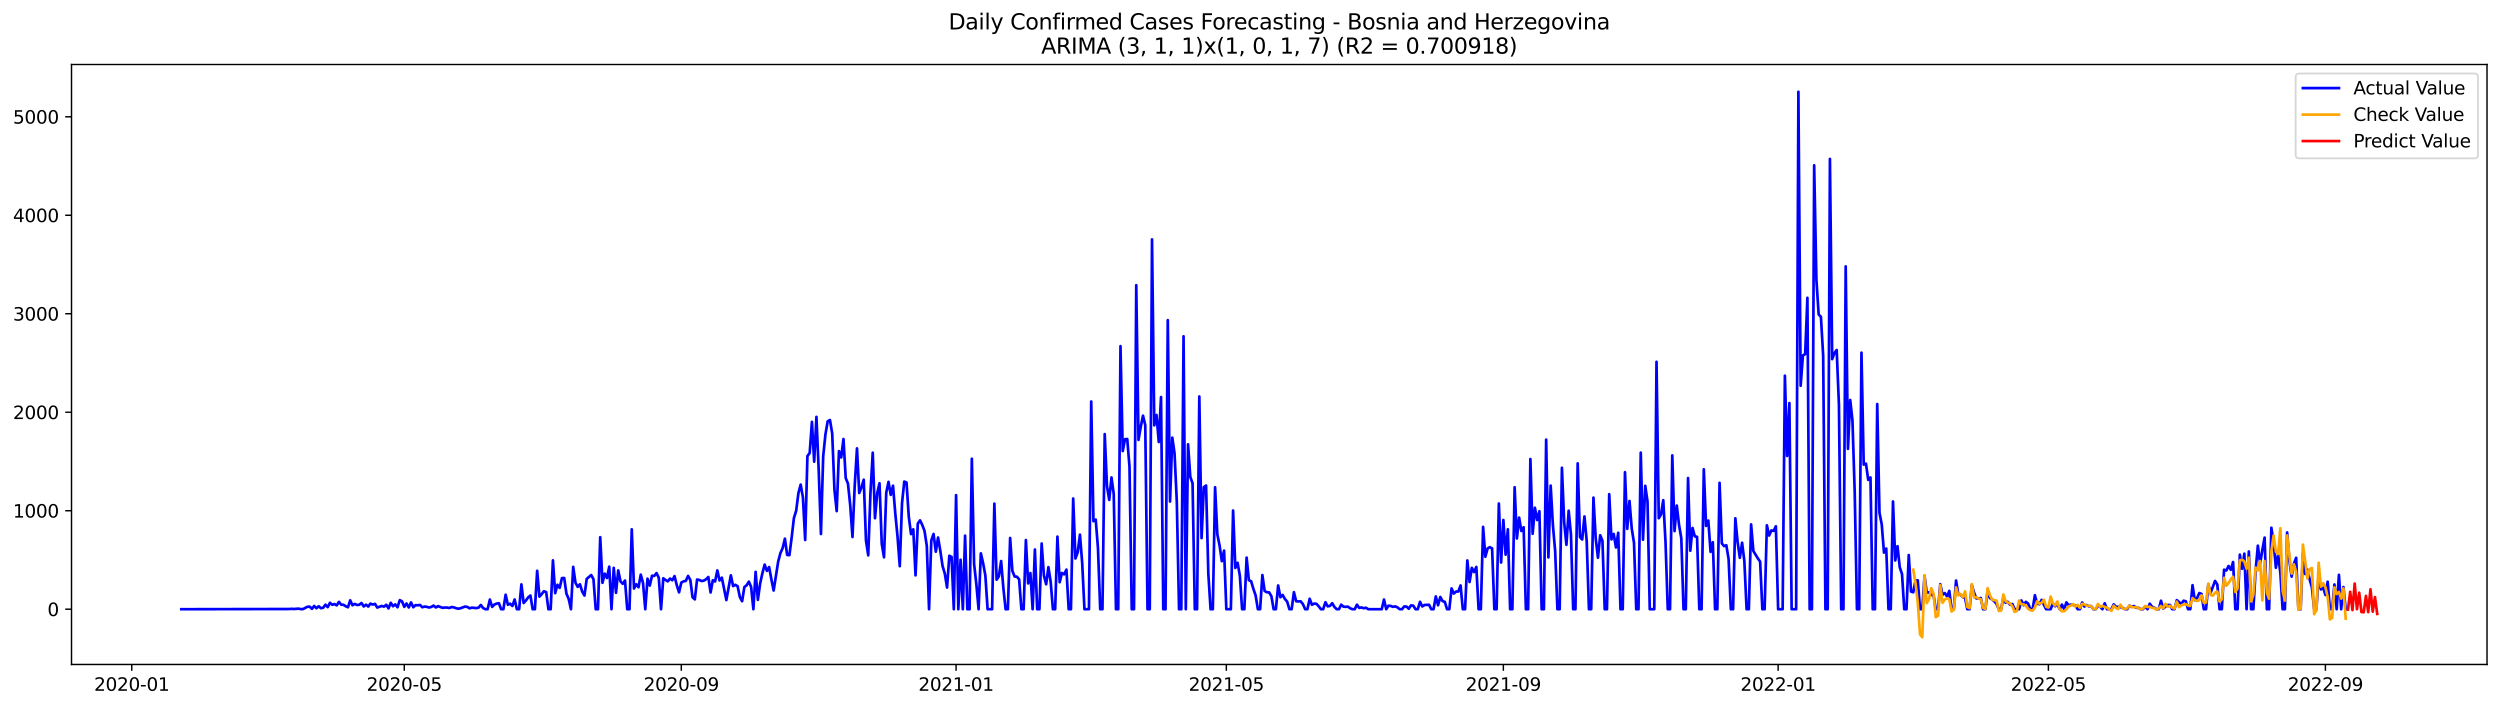 <?xml version="1.0" encoding="utf-8" standalone="no"?>
<!DOCTYPE svg PUBLIC "-//W3C//DTD SVG 1.1//EN"
  "http://www.w3.org/Graphics/SVG/1.1/DTD/svg11.dtd">
<svg xmlns:xlink="http://www.w3.org/1999/xlink" width="1386.05pt" height="392.274pt" viewBox="0 0 1386.05 392.274" xmlns="http://www.w3.org/2000/svg" version="1.1">
 <defs>
  <style type="text/css">*{stroke-linejoin: round; stroke-linecap: butt}</style>
 </defs>
 <g id="figure_1">
  <g id="patch_1">
   <path d="M 0 392.274 
L 1386.05 392.274 
L 1386.05 0 
L 0 0 
z
" style="fill: #ffffff"/>
  </g>
  <g id="axes_1">
   <g id="patch_2">
    <path d="M 39.65 368.396 
L 1378.85 368.396 
L 1378.85 35.755 
L 39.65 35.755 
z
" style="fill: #ffffff"/>
   </g>
   <g id="matplotlib.axis_1">
    <g id="xtick_1">
     <g id="line2d_1">
      <defs>
       <path id="mb4beed83b1" d="M 0 0 
L 0 3.5 
" style="stroke: #000000; stroke-width: 0.8"/>
      </defs>
      <g>
       <use xlink:href="#mb4beed83b1" x="73.052" y="368.396" style="stroke: #000000; stroke-width: 0.8"/>
      </g>
     </g>
     <g id="text_1">
      <!-- 2020-01 -->
      <g transform="translate(52.161 382.994)scale(0.1 -0.1)">
       <defs>
        <path id="DejaVuSans-32" d="M 1228 531 
L 3431 531 
L 3431 0 
L 469 0 
L 469 531 
Q 828 903 1448 1529 
Q 2069 2156 2228 2338 
Q 2531 2678 2651 2914 
Q 2772 3150 2772 3378 
Q 2772 3750 2511 3984 
Q 2250 4219 1831 4219 
Q 1534 4219 1204 4116 
Q 875 4013 500 3803 
L 500 4441 
Q 881 4594 1212 4672 
Q 1544 4750 1819 4750 
Q 2544 4750 2975 4387 
Q 3406 4025 3406 3419 
Q 3406 3131 3298 2873 
Q 3191 2616 2906 2266 
Q 2828 2175 2409 1742 
Q 1991 1309 1228 531 
z
" transform="scale(0.016)"/>
        <path id="DejaVuSans-30" d="M 2034 4250 
Q 1547 4250 1301 3770 
Q 1056 3291 1056 2328 
Q 1056 1369 1301 889 
Q 1547 409 2034 409 
Q 2525 409 2770 889 
Q 3016 1369 3016 2328 
Q 3016 3291 2770 3770 
Q 2525 4250 2034 4250 
z
M 2034 4750 
Q 2819 4750 3233 4129 
Q 3647 3509 3647 2328 
Q 3647 1150 3233 529 
Q 2819 -91 2034 -91 
Q 1250 -91 836 529 
Q 422 1150 422 2328 
Q 422 3509 836 4129 
Q 1250 4750 2034 4750 
z
" transform="scale(0.016)"/>
        <path id="DejaVuSans-2d" d="M 313 2009 
L 1997 2009 
L 1997 1497 
L 313 1497 
L 313 2009 
z
" transform="scale(0.016)"/>
        <path id="DejaVuSans-31" d="M 794 531 
L 1825 531 
L 1825 4091 
L 703 3866 
L 703 4441 
L 1819 4666 
L 2450 4666 
L 2450 531 
L 3481 531 
L 3481 0 
L 794 0 
L 794 531 
z
" transform="scale(0.016)"/>
       </defs>
       <use xlink:href="#DejaVuSans-32"/>
       <use xlink:href="#DejaVuSans-30" x="63.623"/>
       <use xlink:href="#DejaVuSans-32" x="127.246"/>
       <use xlink:href="#DejaVuSans-30" x="190.869"/>
       <use xlink:href="#DejaVuSans-2d" x="254.492"/>
       <use xlink:href="#DejaVuSans-30" x="290.576"/>
       <use xlink:href="#DejaVuSans-31" x="354.199"/>
      </g>
     </g>
    </g>
    <g id="xtick_2">
     <g id="line2d_2">
      <g>
       <use xlink:href="#mb4beed83b1" x="224.141" y="368.396" style="stroke: #000000; stroke-width: 0.8"/>
      </g>
     </g>
     <g id="text_2">
      <!-- 2020-05 -->
      <g transform="translate(203.25 382.994)scale(0.1 -0.1)">
       <defs>
        <path id="DejaVuSans-35" d="M 691 4666 
L 3169 4666 
L 3169 4134 
L 1269 4134 
L 1269 2991 
Q 1406 3038 1543 3061 
Q 1681 3084 1819 3084 
Q 2600 3084 3056 2656 
Q 3513 2228 3513 1497 
Q 3513 744 3044 326 
Q 2575 -91 1722 -91 
Q 1428 -91 1123 -41 
Q 819 9 494 109 
L 494 744 
Q 775 591 1075 516 
Q 1375 441 1709 441 
Q 2250 441 2565 725 
Q 2881 1009 2881 1497 
Q 2881 1984 2565 2268 
Q 2250 2553 1709 2553 
Q 1456 2553 1204 2497 
Q 953 2441 691 2322 
L 691 4666 
z
" transform="scale(0.016)"/>
       </defs>
       <use xlink:href="#DejaVuSans-32"/>
       <use xlink:href="#DejaVuSans-30" x="63.623"/>
       <use xlink:href="#DejaVuSans-32" x="127.246"/>
       <use xlink:href="#DejaVuSans-30" x="190.869"/>
       <use xlink:href="#DejaVuSans-2d" x="254.492"/>
       <use xlink:href="#DejaVuSans-30" x="290.576"/>
       <use xlink:href="#DejaVuSans-35" x="354.199"/>
      </g>
     </g>
    </g>
    <g id="xtick_3">
     <g id="line2d_3">
      <g>
       <use xlink:href="#mb4beed83b1" x="377.728" y="368.396" style="stroke: #000000; stroke-width: 0.8"/>
      </g>
     </g>
     <g id="text_3">
      <!-- 2020-09 -->
      <g transform="translate(356.836 382.994)scale(0.1 -0.1)">
       <defs>
        <path id="DejaVuSans-39" d="M 703 97 
L 703 672 
Q 941 559 1184 500 
Q 1428 441 1663 441 
Q 2288 441 2617 861 
Q 2947 1281 2994 2138 
Q 2813 1869 2534 1725 
Q 2256 1581 1919 1581 
Q 1219 1581 811 2004 
Q 403 2428 403 3163 
Q 403 3881 828 4315 
Q 1253 4750 1959 4750 
Q 2769 4750 3195 4129 
Q 3622 3509 3622 2328 
Q 3622 1225 3098 567 
Q 2575 -91 1691 -91 
Q 1453 -91 1209 -44 
Q 966 3 703 97 
z
M 1959 2075 
Q 2384 2075 2632 2365 
Q 2881 2656 2881 3163 
Q 2881 3666 2632 3958 
Q 2384 4250 1959 4250 
Q 1534 4250 1286 3958 
Q 1038 3666 1038 3163 
Q 1038 2656 1286 2365 
Q 1534 2075 1959 2075 
z
" transform="scale(0.016)"/>
       </defs>
       <use xlink:href="#DejaVuSans-32"/>
       <use xlink:href="#DejaVuSans-30" x="63.623"/>
       <use xlink:href="#DejaVuSans-32" x="127.246"/>
       <use xlink:href="#DejaVuSans-30" x="190.869"/>
       <use xlink:href="#DejaVuSans-2d" x="254.492"/>
       <use xlink:href="#DejaVuSans-30" x="290.576"/>
       <use xlink:href="#DejaVuSans-39" x="354.199"/>
      </g>
     </g>
    </g>
    <g id="xtick_4">
     <g id="line2d_4">
      <g>
       <use xlink:href="#mb4beed83b1" x="530.066" y="368.396" style="stroke: #000000; stroke-width: 0.8"/>
      </g>
     </g>
     <g id="text_4">
      <!-- 2021-01 -->
      <g transform="translate(509.174 382.994)scale(0.1 -0.1)">
       <use xlink:href="#DejaVuSans-32"/>
       <use xlink:href="#DejaVuSans-30" x="63.623"/>
       <use xlink:href="#DejaVuSans-32" x="127.246"/>
       <use xlink:href="#DejaVuSans-31" x="190.869"/>
       <use xlink:href="#DejaVuSans-2d" x="254.492"/>
       <use xlink:href="#DejaVuSans-30" x="290.576"/>
       <use xlink:href="#DejaVuSans-31" x="354.199"/>
      </g>
     </g>
    </g>
    <g id="xtick_5">
     <g id="line2d_5">
      <g>
       <use xlink:href="#mb4beed83b1" x="679.906" y="368.396" style="stroke: #000000; stroke-width: 0.8"/>
      </g>
     </g>
     <g id="text_5">
      <!-- 2021-05 -->
      <g transform="translate(659.015 382.994)scale(0.1 -0.1)">
       <use xlink:href="#DejaVuSans-32"/>
       <use xlink:href="#DejaVuSans-30" x="63.623"/>
       <use xlink:href="#DejaVuSans-32" x="127.246"/>
       <use xlink:href="#DejaVuSans-31" x="190.869"/>
       <use xlink:href="#DejaVuSans-2d" x="254.492"/>
       <use xlink:href="#DejaVuSans-30" x="290.576"/>
       <use xlink:href="#DejaVuSans-35" x="354.199"/>
      </g>
     </g>
    </g>
    <g id="xtick_6">
     <g id="line2d_6">
      <g>
       <use xlink:href="#mb4beed83b1" x="833.493" y="368.396" style="stroke: #000000; stroke-width: 0.8"/>
      </g>
     </g>
     <g id="text_6">
      <!-- 2021-09 -->
      <g transform="translate(812.601 382.994)scale(0.1 -0.1)">
       <use xlink:href="#DejaVuSans-32"/>
       <use xlink:href="#DejaVuSans-30" x="63.623"/>
       <use xlink:href="#DejaVuSans-32" x="127.246"/>
       <use xlink:href="#DejaVuSans-31" x="190.869"/>
       <use xlink:href="#DejaVuSans-2d" x="254.492"/>
       <use xlink:href="#DejaVuSans-30" x="290.576"/>
       <use xlink:href="#DejaVuSans-39" x="354.199"/>
      </g>
     </g>
    </g>
    <g id="xtick_7">
     <g id="line2d_7">
      <g>
       <use xlink:href="#mb4beed83b1" x="985.831" y="368.396" style="stroke: #000000; stroke-width: 0.8"/>
      </g>
     </g>
     <g id="text_7">
      <!-- 2022-01 -->
      <g transform="translate(964.939 382.994)scale(0.1 -0.1)">
       <use xlink:href="#DejaVuSans-32"/>
       <use xlink:href="#DejaVuSans-30" x="63.623"/>
       <use xlink:href="#DejaVuSans-32" x="127.246"/>
       <use xlink:href="#DejaVuSans-32" x="190.869"/>
       <use xlink:href="#DejaVuSans-2d" x="254.492"/>
       <use xlink:href="#DejaVuSans-30" x="290.576"/>
       <use xlink:href="#DejaVuSans-31" x="354.199"/>
      </g>
     </g>
    </g>
    <g id="xtick_8">
     <g id="line2d_8">
      <g>
       <use xlink:href="#mb4beed83b1" x="1135.671" y="368.396" style="stroke: #000000; stroke-width: 0.8"/>
      </g>
     </g>
     <g id="text_8">
      <!-- 2022-05 -->
      <g transform="translate(1114.78 382.994)scale(0.1 -0.1)">
       <use xlink:href="#DejaVuSans-32"/>
       <use xlink:href="#DejaVuSans-30" x="63.623"/>
       <use xlink:href="#DejaVuSans-32" x="127.246"/>
       <use xlink:href="#DejaVuSans-32" x="190.869"/>
       <use xlink:href="#DejaVuSans-2d" x="254.492"/>
       <use xlink:href="#DejaVuSans-30" x="290.576"/>
       <use xlink:href="#DejaVuSans-35" x="354.199"/>
      </g>
     </g>
    </g>
    <g id="xtick_9">
     <g id="line2d_9">
      <g>
       <use xlink:href="#mb4beed83b1" x="1289.258" y="368.396" style="stroke: #000000; stroke-width: 0.8"/>
      </g>
     </g>
     <g id="text_9">
      <!-- 2022-09 -->
      <g transform="translate(1268.366 382.994)scale(0.1 -0.1)">
       <use xlink:href="#DejaVuSans-32"/>
       <use xlink:href="#DejaVuSans-30" x="63.623"/>
       <use xlink:href="#DejaVuSans-32" x="127.246"/>
       <use xlink:href="#DejaVuSans-32" x="190.869"/>
       <use xlink:href="#DejaVuSans-2d" x="254.492"/>
       <use xlink:href="#DejaVuSans-30" x="290.576"/>
       <use xlink:href="#DejaVuSans-39" x="354.199"/>
      </g>
     </g>
    </g>
   </g>
   <g id="matplotlib.axis_2">
    <g id="ytick_1">
     <g id="line2d_10">
      <defs>
       <path id="m2edd58cc18" d="M 0 0 
L -3.5 0 
" style="stroke: #000000; stroke-width: 0.8"/>
      </defs>
      <g>
       <use xlink:href="#m2edd58cc18" x="39.65" y="337.758" style="stroke: #000000; stroke-width: 0.8"/>
      </g>
     </g>
     <g id="text_10">
      <!-- 0 -->
      <g transform="translate(26.288 341.557)scale(0.1 -0.1)">
       <use xlink:href="#DejaVuSans-30"/>
      </g>
     </g>
    </g>
    <g id="ytick_2">
     <g id="line2d_11">
      <g>
       <use xlink:href="#m2edd58cc18" x="39.65" y="283.155" style="stroke: #000000; stroke-width: 0.8"/>
      </g>
     </g>
     <g id="text_11">
      <!-- 1000 -->
      <g transform="translate(7.2 286.954)scale(0.1 -0.1)">
       <use xlink:href="#DejaVuSans-31"/>
       <use xlink:href="#DejaVuSans-30" x="63.623"/>
       <use xlink:href="#DejaVuSans-30" x="127.246"/>
       <use xlink:href="#DejaVuSans-30" x="190.869"/>
      </g>
     </g>
    </g>
    <g id="ytick_3">
     <g id="line2d_12">
      <g>
       <use xlink:href="#m2edd58cc18" x="39.65" y="228.553" style="stroke: #000000; stroke-width: 0.8"/>
      </g>
     </g>
     <g id="text_12">
      <!-- 2000 -->
      <g transform="translate(7.2 232.352)scale(0.1 -0.1)">
       <use xlink:href="#DejaVuSans-32"/>
       <use xlink:href="#DejaVuSans-30" x="63.623"/>
       <use xlink:href="#DejaVuSans-30" x="127.246"/>
       <use xlink:href="#DejaVuSans-30" x="190.869"/>
      </g>
     </g>
    </g>
    <g id="ytick_4">
     <g id="line2d_13">
      <g>
       <use xlink:href="#m2edd58cc18" x="39.65" y="173.95" style="stroke: #000000; stroke-width: 0.8"/>
      </g>
     </g>
     <g id="text_13">
      <!-- 3000 -->
      <g transform="translate(7.2 177.749)scale(0.1 -0.1)">
       <defs>
        <path id="DejaVuSans-33" d="M 2597 2516 
Q 3050 2419 3304 2112 
Q 3559 1806 3559 1356 
Q 3559 666 3084 287 
Q 2609 -91 1734 -91 
Q 1441 -91 1130 -33 
Q 819 25 488 141 
L 488 750 
Q 750 597 1062 519 
Q 1375 441 1716 441 
Q 2309 441 2620 675 
Q 2931 909 2931 1356 
Q 2931 1769 2642 2001 
Q 2353 2234 1838 2234 
L 1294 2234 
L 1294 2753 
L 1863 2753 
Q 2328 2753 2575 2939 
Q 2822 3125 2822 3475 
Q 2822 3834 2567 4026 
Q 2313 4219 1838 4219 
Q 1578 4219 1281 4162 
Q 984 4106 628 3988 
L 628 4550 
Q 988 4650 1302 4700 
Q 1616 4750 1894 4750 
Q 2613 4750 3031 4423 
Q 3450 4097 3450 3541 
Q 3450 3153 3228 2886 
Q 3006 2619 2597 2516 
z
" transform="scale(0.016)"/>
       </defs>
       <use xlink:href="#DejaVuSans-33"/>
       <use xlink:href="#DejaVuSans-30" x="63.623"/>
       <use xlink:href="#DejaVuSans-30" x="127.246"/>
       <use xlink:href="#DejaVuSans-30" x="190.869"/>
      </g>
     </g>
    </g>
    <g id="ytick_5">
     <g id="line2d_14">
      <g>
       <use xlink:href="#m2edd58cc18" x="39.65" y="119.347" style="stroke: #000000; stroke-width: 0.8"/>
      </g>
     </g>
     <g id="text_14">
      <!-- 4000 -->
      <g transform="translate(7.2 123.146)scale(0.1 -0.1)">
       <defs>
        <path id="DejaVuSans-34" d="M 2419 4116 
L 825 1625 
L 2419 1625 
L 2419 4116 
z
M 2253 4666 
L 3047 4666 
L 3047 1625 
L 3713 1625 
L 3713 1100 
L 3047 1100 
L 3047 0 
L 2419 0 
L 2419 1100 
L 313 1100 
L 313 1709 
L 2253 4666 
z
" transform="scale(0.016)"/>
       </defs>
       <use xlink:href="#DejaVuSans-34"/>
       <use xlink:href="#DejaVuSans-30" x="63.623"/>
       <use xlink:href="#DejaVuSans-30" x="127.246"/>
       <use xlink:href="#DejaVuSans-30" x="190.869"/>
      </g>
     </g>
    </g>
    <g id="ytick_6">
     <g id="line2d_15">
      <g>
       <use xlink:href="#m2edd58cc18" x="39.65" y="64.745" style="stroke: #000000; stroke-width: 0.8"/>
      </g>
     </g>
     <g id="text_15">
      <!-- 5000 -->
      <g transform="translate(7.2 68.544)scale(0.1 -0.1)">
       <use xlink:href="#DejaVuSans-35"/>
       <use xlink:href="#DejaVuSans-30" x="63.623"/>
       <use xlink:href="#DejaVuSans-30" x="127.246"/>
       <use xlink:href="#DejaVuSans-30" x="190.869"/>
      </g>
     </g>
    </g>
   </g>
   <g id="line2d_16">
    <path d="M 100.523 337.758 
L 160.459 337.649 
L 161.708 337.539 
L 162.956 337.649 
L 165.454 337.43 
L 166.702 337.703 
L 167.951 337.703 
L 170.448 336.393 
L 171.697 336.338 
L 172.946 337.539 
L 174.194 335.956 
L 175.443 337.212 
L 176.692 336.12 
L 177.94 337.212 
L 179.189 336.939 
L 180.438 335.246 
L 181.686 336.611 
L 182.935 334.209 
L 184.184 335.301 
L 185.432 334.918 
L 186.681 335.628 
L 187.93 333.717 
L 189.178 335.246 
L 190.427 335.301 
L 191.676 336.12 
L 192.924 336.666 
L 194.173 332.844 
L 195.422 335.574 
L 196.67 334.809 
L 197.919 335.41 
L 199.168 335.301 
L 200.416 334.318 
L 201.665 336.229 
L 202.914 335.246 
L 204.162 336.284 
L 205.411 334.645 
L 206.66 335.191 
L 207.908 334.809 
L 209.157 336.83 
L 211.654 335.956 
L 212.903 336.338 
L 214.152 335.301 
L 215.4 337.321 
L 216.649 334.209 
L 217.898 336.12 
L 219.147 335.082 
L 220.395 336.666 
L 221.644 332.734 
L 222.893 333.39 
L 224.141 336.447 
L 225.39 334.591 
L 226.639 336.775 
L 227.887 333.99 
L 229.136 336.666 
L 230.385 335.519 
L 231.633 335.574 
L 232.882 335.41 
L 234.131 336.666 
L 235.379 336.284 
L 236.628 336.447 
L 237.877 336.83 
L 239.125 336.502 
L 240.374 335.738 
L 241.623 336.775 
L 242.871 336.065 
L 245.369 336.993 
L 246.617 336.83 
L 247.866 336.83 
L 249.115 337.103 
L 250.363 336.557 
L 251.612 336.72 
L 252.861 337.212 
L 254.109 337.485 
L 255.358 337.212 
L 257.855 336.284 
L 259.104 336.502 
L 260.353 337.266 
L 261.601 336.884 
L 264.099 337.157 
L 265.347 336.884 
L 266.596 335.41 
L 267.845 337.103 
L 269.093 337.758 
L 270.342 337.758 
L 271.591 332.407 
L 272.839 336.447 
L 274.088 335.191 
L 275.337 334.645 
L 276.585 334.427 
L 277.834 337.758 
L 279.083 337.758 
L 280.331 329.731 
L 281.58 335.301 
L 282.829 334.7 
L 284.077 335.956 
L 285.326 332.352 
L 286.575 337.758 
L 287.823 337.758 
L 289.072 323.998 
L 290.321 334.318 
L 291.569 332.953 
L 292.818 331.205 
L 294.067 330.168 
L 295.315 337.758 
L 296.564 337.758 
L 297.813 316.463 
L 299.061 330.769 
L 300.31 329.404 
L 301.559 327.82 
L 302.807 328.257 
L 304.056 337.758 
L 305.305 337.758 
L 306.553 310.675 
L 307.802 328.858 
L 309.051 324.216 
L 310.3 325.909 
L 311.548 320.503 
L 312.797 320.449 
L 314.046 329.131 
L 315.294 332.079 
L 316.543 337.758 
L 317.792 314.279 
L 319.04 323.015 
L 320.289 325.363 
L 321.538 323.943 
L 322.786 327.984 
L 324.035 330.168 
L 325.284 320.94 
L 327.781 318.811 
L 329.03 321.104 
L 330.278 337.758 
L 331.527 337.758 
L 332.776 297.843 
L 334.024 323.124 
L 335.273 318.046 
L 336.522 320.449 
L 337.77 314.169 
L 339.019 337.758 
L 340.268 314.825 
L 341.516 328.694 
L 342.765 316.244 
L 344.014 322.36 
L 345.262 323.67 
L 346.511 321.868 
L 347.76 337.758 
L 349.008 337.758 
L 350.257 293.475 
L 351.506 326.291 
L 352.754 323.943 
L 354.003 325.581 
L 355.252 318.592 
L 356.5 323.233 
L 357.749 337.758 
L 358.998 320.831 
L 360.246 324.653 
L 361.495 319.193 
L 362.744 319.302 
L 363.992 317.719 
L 365.241 320.34 
L 366.49 337.758 
L 367.738 320.613 
L 368.987 321.541 
L 370.236 322.305 
L 371.484 320.776 
L 372.733 321.705 
L 373.982 319.411 
L 375.23 324.489 
L 376.479 328.421 
L 377.728 323.015 
L 378.976 322.305 
L 380.225 322.087 
L 381.474 319.302 
L 382.722 321.541 
L 383.971 331.151 
L 385.22 332.298 
L 386.468 321.322 
L 387.717 321.541 
L 388.966 322.141 
L 390.214 321.923 
L 391.463 321.159 
L 392.712 319.903 
L 393.96 328.475 
L 395.209 321.705 
L 396.458 322.36 
L 397.707 316.244 
L 398.955 321.814 
L 400.204 320.285 
L 402.701 332.68 
L 405.199 318.974 
L 406.447 324.926 
L 407.696 324.216 
L 408.945 325.035 
L 410.193 331.042 
L 411.442 333.335 
L 412.691 325.472 
L 413.939 324.489 
L 415.188 322.469 
L 416.437 325.418 
L 417.685 337.758 
L 418.934 317.063 
L 420.183 332.571 
L 421.431 323.507 
L 422.68 317.828 
L 423.929 313.023 
L 425.177 316.517 
L 426.426 314.388 
L 427.675 321.268 
L 428.923 327.383 
L 431.421 311.439 
L 432.669 306.689 
L 433.918 303.85 
L 435.167 298.662 
L 436.415 307.672 
L 437.664 307.781 
L 438.913 298.007 
L 440.161 287.196 
L 441.41 283.21 
L 442.659 273.381 
L 443.907 268.685 
L 445.156 275.784 
L 446.405 299.372 
L 447.653 252.851 
L 448.902 251.158 
L 450.151 233.904 
L 451.399 255.963 
L 452.648 231.119 
L 453.897 260.495 
L 455.145 296.041 
L 456.394 252.96 
L 457.643 240.784 
L 458.891 233.576 
L 460.14 232.866 
L 461.389 240.292 
L 462.637 271.634 
L 463.886 283.374 
L 465.135 250.121 
L 466.383 253.615 
L 467.632 243.404 
L 468.881 265.027 
L 470.129 268.139 
L 471.378 280.097 
L 472.627 297.734 
L 473.875 269.231 
L 475.124 248.592 
L 476.373 273.327 
L 477.621 270.214 
L 478.87 265.955 
L 480.119 299.7 
L 481.367 307.89 
L 482.616 272.999 
L 483.865 250.994 
L 485.113 287.305 
L 486.362 273.381 
L 487.611 267.921 
L 488.86 301.502 
L 490.108 308.982 
L 491.357 273.108 
L 492.606 267.157 
L 493.854 274.364 
L 495.103 269.286 
L 496.352 284.52 
L 497.6 297.406 
L 498.849 313.896 
L 500.098 278.951 
L 501.346 266.993 
L 502.595 267.539 
L 503.844 286.431 
L 505.092 296.096 
L 506.341 293.475 
L 507.59 318.974 
L 508.838 290.308 
L 510.087 288.506 
L 511.336 291.073 
L 512.584 294.403 
L 513.833 302.648 
L 515.082 337.758 
L 516.33 299.645 
L 517.579 296.041 
L 518.828 305.87 
L 520.076 298.007 
L 521.325 305.378 
L 522.574 313.787 
L 523.822 318.046 
L 525.071 325.745 
L 526.32 308.109 
L 527.568 308.764 
L 528.817 337.758 
L 530.066 274.528 
L 531.314 337.758 
L 532.563 310.347 
L 533.812 337.758 
L 535.06 296.97 
L 536.309 337.758 
L 537.558 337.758 
L 538.806 254.325 
L 540.055 312.695 
L 541.304 323.889 
L 542.552 337.758 
L 543.801 306.798 
L 545.05 312.204 
L 546.298 319.029 
L 547.547 337.758 
L 550.044 337.758 
L 551.293 279.224 
L 552.542 321.377 
L 553.79 319.521 
L 555.039 311.057 
L 556.288 326.073 
L 557.536 337.758 
L 558.785 337.758 
L 560.034 298.28 
L 561.282 316.517 
L 562.531 319.63 
L 563.78 319.739 
L 565.028 321.213 
L 566.277 337.758 
L 567.526 337.758 
L 568.774 299.427 
L 570.023 323.452 
L 571.272 317.719 
L 572.52 337.758 
L 573.769 304.669 
L 575.018 337.758 
L 576.267 337.758 
L 577.515 301.338 
L 578.764 319.084 
L 580.013 323.943 
L 581.261 314.442 
L 582.51 322.524 
L 583.759 337.758 
L 585.007 337.758 
L 586.256 297.516 
L 587.505 322.797 
L 588.753 317.664 
L 590.002 318.428 
L 591.251 315.808 
L 592.499 337.758 
L 593.748 337.758 
L 594.997 276.384 
L 596.245 309.637 
L 597.494 306.252 
L 598.743 296.424 
L 599.991 312.149 
L 601.24 337.758 
L 603.737 337.758 
L 604.986 222.601 
L 606.235 288.943 
L 607.483 288.069 
L 608.732 303.85 
L 609.981 337.758 
L 611.229 337.758 
L 612.478 240.674 
L 613.727 269.45 
L 614.975 277.149 
L 616.224 264.699 
L 617.473 273.873 
L 618.721 337.758 
L 619.97 337.758 
L 621.219 191.914 
L 622.467 250.066 
L 623.716 243.514 
L 624.965 243.404 
L 626.213 258.802 
L 627.462 337.758 
L 628.711 337.758 
L 629.959 158.115 
L 631.208 243.896 
L 632.457 236.634 
L 633.705 230.464 
L 634.954 235.705 
L 636.203 337.758 
L 637.451 337.758 
L 638.7 132.725 
L 639.949 235.815 
L 641.197 230.081 
L 642.446 245.043 
L 643.695 220.144 
L 644.943 337.758 
L 646.192 337.758 
L 647.441 177.499 
L 648.689 278.077 
L 649.938 242.64 
L 651.187 251.322 
L 652.435 277.913 
L 653.684 337.758 
L 654.933 337.758 
L 656.181 186.454 
L 657.43 337.758 
L 658.679 246.353 
L 659.927 264.426 
L 661.176 267.921 
L 662.425 337.758 
L 663.673 337.758 
L 664.922 219.816 
L 666.171 298.335 
L 667.42 270.105 
L 668.668 269.177 
L 669.917 317.992 
L 671.166 337.758 
L 672.414 337.758 
L 673.663 270.16 
L 674.912 296.205 
L 676.16 302.484 
L 677.409 311.112 
L 678.658 305.269 
L 679.906 337.758 
L 682.404 337.758 
L 683.652 283.046 
L 684.901 314.879 
L 686.15 312.04 
L 687.398 319.193 
L 688.647 337.758 
L 689.896 337.758 
L 691.144 309.146 
L 692.393 321.65 
L 693.642 322.251 
L 694.89 326.455 
L 696.139 330.113 
L 697.388 337.758 
L 698.636 337.758 
L 699.885 318.811 
L 701.134 327.656 
L 702.382 328.366 
L 703.631 328.421 
L 704.88 330.55 
L 706.128 337.758 
L 707.377 337.758 
L 708.626 324.599 
L 709.874 331.096 
L 711.123 329.84 
L 712.372 332.079 
L 713.62 333.553 
L 714.869 337.758 
L 716.118 337.758 
L 717.366 328.312 
L 718.615 333.335 
L 719.864 333.444 
L 721.112 333.39 
L 722.361 334.918 
L 723.61 337.758 
L 724.858 337.758 
L 726.107 331.97 
L 727.356 335.301 
L 728.604 334.645 
L 729.853 334.755 
L 731.102 336.12 
L 732.35 337.758 
L 733.599 337.758 
L 734.848 333.881 
L 736.096 336.174 
L 737.345 335.956 
L 738.594 334.427 
L 739.842 336.502 
L 741.091 337.758 
L 742.34 337.758 
L 743.588 335.246 
L 744.837 336.338 
L 746.086 336.447 
L 747.334 336.338 
L 748.583 337.266 
L 749.832 337.758 
L 751.08 337.758 
L 752.329 335.246 
L 753.578 337.048 
L 754.827 336.775 
L 756.075 337.212 
L 757.324 336.939 
L 758.573 337.758 
L 766.065 337.758 
L 767.313 332.407 
L 768.562 337.758 
L 769.811 335.792 
L 771.059 335.956 
L 772.308 336.447 
L 773.557 336.174 
L 774.805 336.775 
L 776.054 337.758 
L 777.303 337.758 
L 778.551 336.229 
L 779.8 336.284 
L 781.049 337.485 
L 782.297 335.628 
L 783.546 335.792 
L 784.795 337.758 
L 786.043 337.758 
L 787.292 333.663 
L 788.541 336.229 
L 789.789 335.41 
L 792.287 335.301 
L 793.535 337.758 
L 794.784 337.758 
L 796.033 330.659 
L 797.281 335.574 
L 798.53 330.987 
L 799.779 333.28 
L 801.027 333.663 
L 802.276 337.758 
L 803.525 337.758 
L 804.773 326.237 
L 806.022 329.076 
L 807.271 327.984 
L 808.519 327.929 
L 809.768 324.599 
L 811.017 337.758 
L 812.265 337.758 
L 813.514 310.729 
L 814.763 322.687 
L 816.011 314.825 
L 817.26 317.173 
L 818.509 314.333 
L 819.757 337.758 
L 821.006 337.758 
L 822.255 292.11 
L 823.503 308.655 
L 824.752 304.068 
L 826.001 303.358 
L 827.249 304.068 
L 828.498 337.758 
L 829.747 337.758 
L 830.995 279.169 
L 832.244 311.876 
L 833.493 288.288 
L 834.741 307.508 
L 835.99 293.475 
L 837.239 337.758 
L 838.487 337.758 
L 839.736 270.16 
L 840.985 298.553 
L 842.233 286.977 
L 843.482 294.403 
L 844.731 292.328 
L 845.98 337.758 
L 847.228 337.758 
L 848.477 254.489 
L 849.726 295.932 
L 850.974 281.517 
L 852.223 288.342 
L 853.472 283.428 
L 854.72 337.758 
L 855.969 337.758 
L 857.218 243.732 
L 858.466 309.037 
L 859.715 269.231 
L 860.964 291.236 
L 862.212 305.597 
L 863.461 337.758 
L 864.71 337.758 
L 865.958 259.348 
L 867.207 289.489 
L 868.456 302.048 
L 869.704 283.155 
L 870.953 296.205 
L 872.202 337.758 
L 873.45 337.758 
L 874.699 256.891 
L 875.948 297.734 
L 877.196 299.099 
L 878.445 286.322 
L 879.694 299.864 
L 880.942 337.758 
L 882.191 337.758 
L 883.44 275.893 
L 884.688 298.498 
L 885.937 309.201 
L 887.186 296.751 
L 888.434 299.864 
L 889.683 337.758 
L 890.932 337.758 
L 892.18 273.982 
L 893.429 299.045 
L 894.678 296.041 
L 895.926 303.522 
L 897.175 295.386 
L 898.424 337.758 
L 899.672 337.758 
L 900.921 261.806 
L 902.17 293.202 
L 903.418 277.749 
L 904.667 293.038 
L 905.916 300.901 
L 907.164 337.758 
L 908.413 337.758 
L 909.662 250.94 
L 910.91 299.208 
L 912.159 269.341 
L 913.408 278.023 
L 914.656 337.758 
L 917.154 337.758 
L 918.402 200.596 
L 919.651 287.305 
L 920.9 285.23 
L 922.148 277.313 
L 923.397 300.573 
L 924.646 337.758 
L 925.894 337.758 
L 927.143 252.468 
L 928.392 294.458 
L 929.64 280.316 
L 930.889 290.963 
L 932.138 298.389 
L 933.387 337.758 
L 934.635 337.758 
L 935.884 265.027 
L 937.133 305.324 
L 938.381 292.711 
L 939.63 297.352 
L 940.879 297.625 
L 942.127 337.758 
L 943.376 337.758 
L 944.625 260.167 
L 945.873 291.564 
L 947.122 288.615 
L 948.371 305.924 
L 949.619 300.628 
L 950.868 337.758 
L 952.117 337.758 
L 953.365 267.703 
L 954.614 301.283 
L 955.863 302.758 
L 957.111 302.321 
L 958.36 309.856 
L 959.609 337.758 
L 960.857 337.758 
L 962.106 287.36 
L 963.355 300.41 
L 964.603 309.255 
L 965.852 300.901 
L 967.101 311.112 
L 968.349 337.758 
L 969.598 337.758 
L 970.847 290.745 
L 972.095 305.488 
L 974.593 309.583 
L 975.841 311.33 
L 977.09 337.758 
L 978.339 337.758 
L 979.587 291.236 
L 980.836 296.915 
L 982.085 294.076 
L 983.333 294.349 
L 984.582 291.782 
L 985.831 337.758 
L 988.328 337.758 
L 989.577 208.295 
L 990.825 252.796 
L 992.074 223.474 
L 993.323 337.758 
L 995.82 337.758 
L 997.069 50.876 
L 998.317 213.864 
L 999.566 197.047 
L 1000.815 196.337 
L 1002.063 165.104 
L 1003.312 337.758 
L 1004.561 337.758 
L 1005.809 91.664 
L 1007.058 155.276 
L 1008.307 174.387 
L 1009.555 175.643 
L 1010.804 197.211 
L 1012.053 337.758 
L 1013.301 337.758 
L 1014.55 88.115 
L 1015.799 199.122 
L 1017.047 195.736 
L 1018.296 194.044 
L 1019.545 224.567 
L 1020.793 337.758 
L 1022.042 337.758 
L 1023.291 147.686 
L 1024.54 248.865 
L 1025.788 221.782 
L 1027.037 233.03 
L 1028.286 272.89 
L 1029.534 337.758 
L 1030.783 337.758 
L 1032.032 195.518 
L 1033.28 257.601 
L 1034.529 257.055 
L 1035.778 266.065 
L 1037.026 264.699 
L 1038.275 337.758 
L 1039.524 337.758 
L 1040.772 224.02 
L 1042.021 284.302 
L 1043.27 290.745 
L 1044.518 306.361 
L 1045.767 304.123 
L 1047.016 337.758 
L 1048.264 337.758 
L 1049.513 278.023 
L 1050.762 310.729 
L 1052.01 302.812 
L 1053.259 314.552 
L 1054.508 318.265 
L 1055.756 337.758 
L 1057.005 337.758 
L 1058.254 307.726 
L 1059.502 327.984 
L 1060.751 328.366 
L 1062 321.759 
L 1063.248 321.759 
L 1064.497 337.758 
L 1065.746 337.758 
L 1066.994 319.248 
L 1068.243 328.639 
L 1069.492 328.366 
L 1070.74 329.84 
L 1071.989 329.95 
L 1073.238 337.758 
L 1074.486 337.758 
L 1075.735 323.889 
L 1076.984 329.731 
L 1078.232 328.803 
L 1079.481 330.714 
L 1080.73 327.602 
L 1081.978 337.758 
L 1083.227 337.758 
L 1084.476 321.868 
L 1085.724 329.567 
L 1086.973 329.731 
L 1088.222 331.042 
L 1089.47 331.533 
L 1090.719 337.758 
L 1091.968 337.758 
L 1093.216 324.435 
L 1094.465 328.585 
L 1095.714 331.752 
L 1096.962 331.861 
L 1098.211 331.533 
L 1099.46 337.758 
L 1100.708 337.758 
L 1101.957 327.875 
L 1103.206 331.533 
L 1104.454 332.352 
L 1105.703 333.39 
L 1106.952 334.864 
L 1108.2 337.758 
L 1109.449 337.758 
L 1110.698 331.369 
L 1111.947 334.154 
L 1113.195 333.663 
L 1114.444 335.301 
L 1115.693 334.864 
L 1116.941 337.758 
L 1119.439 337.758 
L 1120.687 332.898 
L 1121.936 335.519 
L 1123.185 333.663 
L 1124.433 334.645 
L 1125.682 337.758 
L 1126.931 337.758 
L 1128.179 330.004 
L 1129.428 334.7 
L 1130.677 334.973 
L 1131.925 332.571 
L 1133.174 335.355 
L 1134.423 337.758 
L 1136.92 337.758 
L 1138.169 334.591 
L 1139.417 336.12 
L 1140.666 334.809 
L 1141.915 337.758 
L 1143.163 335.191 
L 1144.412 337.758 
L 1145.661 333.99 
L 1146.909 335.574 
L 1148.158 335.191 
L 1149.407 335.41 
L 1150.655 335.792 
L 1151.904 337.758 
L 1153.153 337.758 
L 1154.401 334.045 
L 1155.65 336.284 
L 1156.899 335.464 
L 1158.147 336.174 
L 1159.396 336.011 
L 1160.645 337.758 
L 1161.893 337.758 
L 1163.142 335.792 
L 1164.391 336.447 
L 1165.639 337.758 
L 1166.888 334.482 
L 1168.137 337.758 
L 1170.634 337.758 
L 1171.883 335.082 
L 1173.131 336.338 
L 1175.629 336.611 
L 1176.877 337.048 
L 1178.126 337.758 
L 1179.375 337.758 
L 1180.623 335.792 
L 1181.872 336.447 
L 1183.121 336.011 
L 1184.369 336.939 
L 1185.618 336.993 
L 1186.867 337.758 
L 1188.115 337.758 
L 1189.364 336.174 
L 1190.613 337.758 
L 1191.861 334.7 
L 1193.11 336.393 
L 1194.359 336.884 
L 1195.607 337.758 
L 1196.856 337.758 
L 1198.105 333.062 
L 1199.353 337.43 
L 1200.602 336.284 
L 1201.851 335.464 
L 1203.1 335.41 
L 1204.348 337.758 
L 1205.597 337.758 
L 1206.846 332.734 
L 1209.343 334.864 
L 1210.592 333.062 
L 1211.84 333.335 
L 1213.089 337.758 
L 1214.338 337.758 
L 1215.586 324.435 
L 1216.835 332.789 
L 1218.084 331.642 
L 1219.332 328.803 
L 1220.581 329.294 
L 1221.83 337.758 
L 1223.078 337.758 
L 1224.327 323.889 
L 1225.576 328.748 
L 1228.073 322.087 
L 1229.322 324.053 
L 1230.57 337.758 
L 1231.819 337.758 
L 1233.068 315.862 
L 1234.316 316.299 
L 1235.565 313.787 
L 1236.814 315.917 
L 1238.062 311.603 
L 1239.311 337.758 
L 1240.56 337.758 
L 1241.808 307.508 
L 1243.057 315.316 
L 1244.306 306.962 
L 1245.554 337.758 
L 1246.803 305.761 
L 1248.052 337.758 
L 1249.3 337.758 
L 1250.549 316.408 
L 1251.798 302.539 
L 1253.046 312.531 
L 1254.295 304.887 
L 1255.544 298.062 
L 1256.792 337.758 
L 1258.041 337.758 
L 1259.29 292.601 
L 1260.538 300.737 
L 1261.787 314.77 
L 1263.036 307.453 
L 1264.284 317.773 
L 1265.533 337.758 
L 1266.782 337.758 
L 1268.03 295.222 
L 1269.279 310.839 
L 1270.528 319.684 
L 1271.776 312.641 
L 1273.025 309.255 
L 1274.274 337.758 
L 1275.522 337.758 
L 1276.771 306.689 
L 1278.02 318.265 
L 1279.268 315.808 
L 1280.517 321.213 
L 1281.766 325.745 
L 1283.014 337.758 
L 1284.263 337.758 
L 1285.512 319.029 
L 1286.76 326.783 
L 1288.009 325.745 
L 1289.258 329.895 
L 1290.507 322.524 
L 1291.755 337.758 
L 1293.004 337.758 
L 1294.253 324.053 
L 1295.501 337.758 
L 1296.75 318.701 
L 1297.999 337.758 
L 1299.247 325.472 
L 1300.496 337.758 
L 1300.496 337.758 
" clip-path="url(#p56eafafe44)" style="fill: none; stroke: #0000ff; stroke-width: 1.5; stroke-linecap: square"/>
   </g>
   <g id="line2d_17">
    <path d="M 1060.751 315.862 
L 1062 323.338 
L 1063.248 333.968 
L 1064.497 351.685 
L 1065.746 353.276 
L 1066.994 318.942 
L 1068.243 334.341 
L 1069.492 332.119 
L 1070.74 326.131 
L 1071.989 329.073 
L 1073.238 342.145 
L 1074.486 341.282 
L 1075.735 324.388 
L 1076.984 334.187 
L 1078.232 332.403 
L 1079.481 331.679 
L 1080.73 332.244 
L 1081.978 339.022 
L 1083.227 337.99 
L 1084.476 325.707 
L 1085.724 330.13 
L 1086.973 329.313 
L 1088.222 331.095 
L 1089.47 327.855 
L 1090.719 336.515 
L 1091.968 337.182 
L 1093.216 323.831 
L 1094.465 331.231 
L 1095.714 331.058 
L 1096.962 331.901 
L 1098.211 332.188 
L 1099.46 337.035 
L 1100.708 337.592 
L 1101.957 326.071 
L 1103.206 329.847 
L 1104.454 332.494 
L 1106.952 333.025 
L 1108.2 338.698 
L 1109.449 338.51 
L 1110.698 329.582 
L 1111.947 333.369 
L 1113.195 334.045 
L 1114.444 334.582 
L 1115.693 336.17 
L 1116.941 339.259 
L 1118.19 338.77 
L 1119.439 332.977 
L 1120.687 335.043 
L 1121.936 335.111 
L 1123.185 335.705 
L 1124.433 337.521 
L 1125.682 338.333 
L 1126.931 338.539 
L 1128.179 336.898 
L 1129.428 333.364 
L 1130.677 334.702 
L 1131.925 334.183 
L 1133.174 332.529 
L 1134.423 336.404 
L 1135.671 336.83 
L 1136.92 330.751 
L 1138.169 334.459 
L 1139.417 335.736 
L 1140.666 333.469 
L 1141.915 337.684 
L 1143.163 338.948 
L 1144.412 338.829 
L 1145.661 337.751 
L 1146.909 336.22 
L 1148.158 335.749 
L 1149.407 334.874 
L 1150.655 336.266 
L 1151.904 335.366 
L 1153.153 336.957 
L 1154.401 334.783 
L 1155.65 335.116 
L 1156.899 335.824 
L 1158.147 335.839 
L 1159.396 336.057 
L 1160.645 337.615 
L 1161.893 337.708 
L 1163.142 334.811 
L 1164.391 336.439 
L 1165.639 336.007 
L 1168.137 336.91 
L 1170.634 338.706 
L 1171.883 335.802 
L 1173.131 337.04 
L 1174.38 337.675 
L 1175.629 335.222 
L 1176.877 337.253 
L 1178.126 337.656 
L 1179.375 337.249 
L 1180.623 335.751 
L 1181.872 336.511 
L 1183.121 336.752 
L 1184.369 336.549 
L 1186.867 337.773 
L 1188.115 337.486 
L 1189.364 335.99 
L 1190.613 336.548 
L 1191.861 336.315 
L 1193.11 337.084 
L 1194.359 337.008 
L 1195.607 338.046 
L 1196.856 337.371 
L 1198.105 335.945 
L 1199.353 337.255 
L 1200.602 334.75 
L 1201.851 336.414 
L 1203.1 335.885 
L 1204.348 336.862 
L 1205.597 337.428 
L 1206.846 333.56 
L 1208.094 336.629 
L 1209.343 335.666 
L 1210.592 335.152 
L 1211.84 334.94 
L 1213.089 335.674 
L 1214.338 335.866 
L 1215.586 331.602 
L 1216.835 332.694 
L 1218.084 333.225 
L 1219.332 332.769 
L 1220.581 330.056 
L 1221.83 334.16 
L 1223.078 334.044 
L 1224.327 323.598 
L 1225.576 329.843 
L 1226.824 330.275 
L 1228.073 328.597 
L 1229.322 327.926 
L 1230.57 333.54 
L 1231.819 332.272 
L 1233.068 320.34 
L 1234.316 324.746 
L 1235.565 323.252 
L 1236.814 321.185 
L 1238.062 319.778 
L 1239.311 328.21 
L 1240.56 326.218 
L 1241.808 310.722 
L 1243.057 310.339 
L 1244.306 311.223 
L 1245.554 315.268 
L 1246.803 309.204 
L 1248.052 333.477 
L 1249.3 329.667 
L 1250.549 314.674 
L 1251.798 316.211 
L 1253.046 311.059 
L 1254.295 332.852 
L 1255.544 311.063 
L 1256.792 328.668 
L 1258.041 331.986 
L 1259.29 305.654 
L 1260.538 296.894 
L 1261.787 305.856 
L 1263.036 307.144 
L 1264.284 292.88 
L 1265.533 327.512 
L 1266.782 332.986 
L 1268.03 296.877 
L 1269.279 308.008 
L 1270.528 318.051 
L 1271.776 312.88 
L 1273.025 317.075 
L 1274.274 338.006 
L 1275.522 337.455 
L 1276.771 301.95 
L 1278.02 310.909 
L 1279.268 320.724 
L 1280.517 315.498 
L 1281.766 314.961 
L 1283.014 340.513 
L 1284.263 338.391 
L 1285.512 311.985 
L 1286.76 325.29 
L 1288.009 323.372 
L 1289.258 325.498 
L 1290.507 331 
L 1291.755 343.401 
L 1293.004 342.544 
L 1294.253 325.647 
L 1295.501 329.373 
L 1296.75 328.19 
L 1297.999 331.874 
L 1299.247 326.213 
L 1300.496 342.97 
L 1300.496 342.97 
" clip-path="url(#p56eafafe44)" style="fill: none; stroke: #ffa500; stroke-width: 1.5; stroke-linecap: square"/>
   </g>
   <g id="line2d_18">
    <path d="M 1301.745 337.98 
L 1302.993 328.102 
L 1304.242 338.24 
L 1305.491 323.539 
L 1306.739 337.756 
L 1307.988 328.594 
L 1309.237 339.333 
L 1310.485 339.43 
L 1311.734 330.378 
L 1312.983 339.372 
L 1314.231 326.717 
L 1315.48 339.11 
L 1316.729 331.041 
L 1317.977 340.355 
" clip-path="url(#p56eafafe44)" style="fill: none; stroke: #ff0000; stroke-width: 1.5; stroke-linecap: square"/>
   </g>
   <g id="patch_3">
    <path d="M 39.65 368.396 
L 39.65 35.755 
" style="fill: none; stroke: #000000; stroke-width: 0.8; stroke-linejoin: miter; stroke-linecap: square"/>
   </g>
   <g id="patch_4">
    <path d="M 1378.85 368.396 
L 1378.85 35.755 
" style="fill: none; stroke: #000000; stroke-width: 0.8; stroke-linejoin: miter; stroke-linecap: square"/>
   </g>
   <g id="patch_5">
    <path d="M 39.65 368.396 
L 1378.85 368.396 
" style="fill: none; stroke: #000000; stroke-width: 0.8; stroke-linejoin: miter; stroke-linecap: square"/>
   </g>
   <g id="patch_6">
    <path d="M 39.65 35.755 
L 1378.85 35.755 
" style="fill: none; stroke: #000000; stroke-width: 0.8; stroke-linejoin: miter; stroke-linecap: square"/>
   </g>
   <g id="text_16">
    <!-- Daily Confirmed Cases Forecasting - Bosnia and Herzegovina -->
    <g transform="translate(525.898 16.318)scale(0.12 -0.12)">
     <defs>
      <path id="DejaVuSans-44" d="M 1259 4147 
L 1259 519 
L 2022 519 
Q 2988 519 3436 956 
Q 3884 1394 3884 2338 
Q 3884 3275 3436 3711 
Q 2988 4147 2022 4147 
L 1259 4147 
z
M 628 4666 
L 1925 4666 
Q 3281 4666 3915 4102 
Q 4550 3538 4550 2338 
Q 4550 1131 3912 565 
Q 3275 0 1925 0 
L 628 0 
L 628 4666 
z
" transform="scale(0.016)"/>
      <path id="DejaVuSans-61" d="M 2194 1759 
Q 1497 1759 1228 1600 
Q 959 1441 959 1056 
Q 959 750 1161 570 
Q 1363 391 1709 391 
Q 2188 391 2477 730 
Q 2766 1069 2766 1631 
L 2766 1759 
L 2194 1759 
z
M 3341 1997 
L 3341 0 
L 2766 0 
L 2766 531 
Q 2569 213 2275 61 
Q 1981 -91 1556 -91 
Q 1019 -91 701 211 
Q 384 513 384 1019 
Q 384 1609 779 1909 
Q 1175 2209 1959 2209 
L 2766 2209 
L 2766 2266 
Q 2766 2663 2505 2880 
Q 2244 3097 1772 3097 
Q 1472 3097 1187 3025 
Q 903 2953 641 2809 
L 641 3341 
Q 956 3463 1253 3523 
Q 1550 3584 1831 3584 
Q 2591 3584 2966 3190 
Q 3341 2797 3341 1997 
z
" transform="scale(0.016)"/>
      <path id="DejaVuSans-69" d="M 603 3500 
L 1178 3500 
L 1178 0 
L 603 0 
L 603 3500 
z
M 603 4863 
L 1178 4863 
L 1178 4134 
L 603 4134 
L 603 4863 
z
" transform="scale(0.016)"/>
      <path id="DejaVuSans-6c" d="M 603 4863 
L 1178 4863 
L 1178 0 
L 603 0 
L 603 4863 
z
" transform="scale(0.016)"/>
      <path id="DejaVuSans-79" d="M 2059 -325 
Q 1816 -950 1584 -1140 
Q 1353 -1331 966 -1331 
L 506 -1331 
L 506 -850 
L 844 -850 
Q 1081 -850 1212 -737 
Q 1344 -625 1503 -206 
L 1606 56 
L 191 3500 
L 800 3500 
L 1894 763 
L 2988 3500 
L 3597 3500 
L 2059 -325 
z
" transform="scale(0.016)"/>
      <path id="DejaVuSans-20" transform="scale(0.016)"/>
      <path id="DejaVuSans-43" d="M 4122 4306 
L 4122 3641 
Q 3803 3938 3442 4084 
Q 3081 4231 2675 4231 
Q 1875 4231 1450 3742 
Q 1025 3253 1025 2328 
Q 1025 1406 1450 917 
Q 1875 428 2675 428 
Q 3081 428 3442 575 
Q 3803 722 4122 1019 
L 4122 359 
Q 3791 134 3420 21 
Q 3050 -91 2638 -91 
Q 1578 -91 968 557 
Q 359 1206 359 2328 
Q 359 3453 968 4101 
Q 1578 4750 2638 4750 
Q 3056 4750 3426 4639 
Q 3797 4528 4122 4306 
z
" transform="scale(0.016)"/>
      <path id="DejaVuSans-6f" d="M 1959 3097 
Q 1497 3097 1228 2736 
Q 959 2375 959 1747 
Q 959 1119 1226 758 
Q 1494 397 1959 397 
Q 2419 397 2687 759 
Q 2956 1122 2956 1747 
Q 2956 2369 2687 2733 
Q 2419 3097 1959 3097 
z
M 1959 3584 
Q 2709 3584 3137 3096 
Q 3566 2609 3566 1747 
Q 3566 888 3137 398 
Q 2709 -91 1959 -91 
Q 1206 -91 779 398 
Q 353 888 353 1747 
Q 353 2609 779 3096 
Q 1206 3584 1959 3584 
z
" transform="scale(0.016)"/>
      <path id="DejaVuSans-6e" d="M 3513 2113 
L 3513 0 
L 2938 0 
L 2938 2094 
Q 2938 2591 2744 2837 
Q 2550 3084 2163 3084 
Q 1697 3084 1428 2787 
Q 1159 2491 1159 1978 
L 1159 0 
L 581 0 
L 581 3500 
L 1159 3500 
L 1159 2956 
Q 1366 3272 1645 3428 
Q 1925 3584 2291 3584 
Q 2894 3584 3203 3211 
Q 3513 2838 3513 2113 
z
" transform="scale(0.016)"/>
      <path id="DejaVuSans-66" d="M 2375 4863 
L 2375 4384 
L 1825 4384 
Q 1516 4384 1395 4259 
Q 1275 4134 1275 3809 
L 1275 3500 
L 2222 3500 
L 2222 3053 
L 1275 3053 
L 1275 0 
L 697 0 
L 697 3053 
L 147 3053 
L 147 3500 
L 697 3500 
L 697 3744 
Q 697 4328 969 4595 
Q 1241 4863 1831 4863 
L 2375 4863 
z
" transform="scale(0.016)"/>
      <path id="DejaVuSans-72" d="M 2631 2963 
Q 2534 3019 2420 3045 
Q 2306 3072 2169 3072 
Q 1681 3072 1420 2755 
Q 1159 2438 1159 1844 
L 1159 0 
L 581 0 
L 581 3500 
L 1159 3500 
L 1159 2956 
Q 1341 3275 1631 3429 
Q 1922 3584 2338 3584 
Q 2397 3584 2469 3576 
Q 2541 3569 2628 3553 
L 2631 2963 
z
" transform="scale(0.016)"/>
      <path id="DejaVuSans-6d" d="M 3328 2828 
Q 3544 3216 3844 3400 
Q 4144 3584 4550 3584 
Q 5097 3584 5394 3201 
Q 5691 2819 5691 2113 
L 5691 0 
L 5113 0 
L 5113 2094 
Q 5113 2597 4934 2840 
Q 4756 3084 4391 3084 
Q 3944 3084 3684 2787 
Q 3425 2491 3425 1978 
L 3425 0 
L 2847 0 
L 2847 2094 
Q 2847 2600 2669 2842 
Q 2491 3084 2119 3084 
Q 1678 3084 1418 2786 
Q 1159 2488 1159 1978 
L 1159 0 
L 581 0 
L 581 3500 
L 1159 3500 
L 1159 2956 
Q 1356 3278 1631 3431 
Q 1906 3584 2284 3584 
Q 2666 3584 2933 3390 
Q 3200 3197 3328 2828 
z
" transform="scale(0.016)"/>
      <path id="DejaVuSans-65" d="M 3597 1894 
L 3597 1613 
L 953 1613 
Q 991 1019 1311 708 
Q 1631 397 2203 397 
Q 2534 397 2845 478 
Q 3156 559 3463 722 
L 3463 178 
Q 3153 47 2828 -22 
Q 2503 -91 2169 -91 
Q 1331 -91 842 396 
Q 353 884 353 1716 
Q 353 2575 817 3079 
Q 1281 3584 2069 3584 
Q 2775 3584 3186 3129 
Q 3597 2675 3597 1894 
z
M 3022 2063 
Q 3016 2534 2758 2815 
Q 2500 3097 2075 3097 
Q 1594 3097 1305 2825 
Q 1016 2553 972 2059 
L 3022 2063 
z
" transform="scale(0.016)"/>
      <path id="DejaVuSans-64" d="M 2906 2969 
L 2906 4863 
L 3481 4863 
L 3481 0 
L 2906 0 
L 2906 525 
Q 2725 213 2448 61 
Q 2172 -91 1784 -91 
Q 1150 -91 751 415 
Q 353 922 353 1747 
Q 353 2572 751 3078 
Q 1150 3584 1784 3584 
Q 2172 3584 2448 3432 
Q 2725 3281 2906 2969 
z
M 947 1747 
Q 947 1113 1208 752 
Q 1469 391 1925 391 
Q 2381 391 2643 752 
Q 2906 1113 2906 1747 
Q 2906 2381 2643 2742 
Q 2381 3103 1925 3103 
Q 1469 3103 1208 2742 
Q 947 2381 947 1747 
z
" transform="scale(0.016)"/>
      <path id="DejaVuSans-73" d="M 2834 3397 
L 2834 2853 
Q 2591 2978 2328 3040 
Q 2066 3103 1784 3103 
Q 1356 3103 1142 2972 
Q 928 2841 928 2578 
Q 928 2378 1081 2264 
Q 1234 2150 1697 2047 
L 1894 2003 
Q 2506 1872 2764 1633 
Q 3022 1394 3022 966 
Q 3022 478 2636 193 
Q 2250 -91 1575 -91 
Q 1294 -91 989 -36 
Q 684 19 347 128 
L 347 722 
Q 666 556 975 473 
Q 1284 391 1588 391 
Q 1994 391 2212 530 
Q 2431 669 2431 922 
Q 2431 1156 2273 1281 
Q 2116 1406 1581 1522 
L 1381 1569 
Q 847 1681 609 1914 
Q 372 2147 372 2553 
Q 372 3047 722 3315 
Q 1072 3584 1716 3584 
Q 2034 3584 2315 3537 
Q 2597 3491 2834 3397 
z
" transform="scale(0.016)"/>
      <path id="DejaVuSans-46" d="M 628 4666 
L 3309 4666 
L 3309 4134 
L 1259 4134 
L 1259 2759 
L 3109 2759 
L 3109 2228 
L 1259 2228 
L 1259 0 
L 628 0 
L 628 4666 
z
" transform="scale(0.016)"/>
      <path id="DejaVuSans-63" d="M 3122 3366 
L 3122 2828 
Q 2878 2963 2633 3030 
Q 2388 3097 2138 3097 
Q 1578 3097 1268 2742 
Q 959 2388 959 1747 
Q 959 1106 1268 751 
Q 1578 397 2138 397 
Q 2388 397 2633 464 
Q 2878 531 3122 666 
L 3122 134 
Q 2881 22 2623 -34 
Q 2366 -91 2075 -91 
Q 1284 -91 818 406 
Q 353 903 353 1747 
Q 353 2603 823 3093 
Q 1294 3584 2113 3584 
Q 2378 3584 2631 3529 
Q 2884 3475 3122 3366 
z
" transform="scale(0.016)"/>
      <path id="DejaVuSans-74" d="M 1172 4494 
L 1172 3500 
L 2356 3500 
L 2356 3053 
L 1172 3053 
L 1172 1153 
Q 1172 725 1289 603 
Q 1406 481 1766 481 
L 2356 481 
L 2356 0 
L 1766 0 
Q 1100 0 847 248 
Q 594 497 594 1153 
L 594 3053 
L 172 3053 
L 172 3500 
L 594 3500 
L 594 4494 
L 1172 4494 
z
" transform="scale(0.016)"/>
      <path id="DejaVuSans-67" d="M 2906 1791 
Q 2906 2416 2648 2759 
Q 2391 3103 1925 3103 
Q 1463 3103 1205 2759 
Q 947 2416 947 1791 
Q 947 1169 1205 825 
Q 1463 481 1925 481 
Q 2391 481 2648 825 
Q 2906 1169 2906 1791 
z
M 3481 434 
Q 3481 -459 3084 -895 
Q 2688 -1331 1869 -1331 
Q 1566 -1331 1297 -1286 
Q 1028 -1241 775 -1147 
L 775 -588 
Q 1028 -725 1275 -790 
Q 1522 -856 1778 -856 
Q 2344 -856 2625 -561 
Q 2906 -266 2906 331 
L 2906 616 
Q 2728 306 2450 153 
Q 2172 0 1784 0 
Q 1141 0 747 490 
Q 353 981 353 1791 
Q 353 2603 747 3093 
Q 1141 3584 1784 3584 
Q 2172 3584 2450 3431 
Q 2728 3278 2906 2969 
L 2906 3500 
L 3481 3500 
L 3481 434 
z
" transform="scale(0.016)"/>
      <path id="DejaVuSans-42" d="M 1259 2228 
L 1259 519 
L 2272 519 
Q 2781 519 3026 730 
Q 3272 941 3272 1375 
Q 3272 1813 3026 2020 
Q 2781 2228 2272 2228 
L 1259 2228 
z
M 1259 4147 
L 1259 2741 
L 2194 2741 
Q 2656 2741 2882 2914 
Q 3109 3088 3109 3444 
Q 3109 3797 2882 3972 
Q 2656 4147 2194 4147 
L 1259 4147 
z
M 628 4666 
L 2241 4666 
Q 2963 4666 3353 4366 
Q 3744 4066 3744 3513 
Q 3744 3084 3544 2831 
Q 3344 2578 2956 2516 
Q 3422 2416 3680 2098 
Q 3938 1781 3938 1306 
Q 3938 681 3513 340 
Q 3088 0 2303 0 
L 628 0 
L 628 4666 
z
" transform="scale(0.016)"/>
      <path id="DejaVuSans-48" d="M 628 4666 
L 1259 4666 
L 1259 2753 
L 3553 2753 
L 3553 4666 
L 4184 4666 
L 4184 0 
L 3553 0 
L 3553 2222 
L 1259 2222 
L 1259 0 
L 628 0 
L 628 4666 
z
" transform="scale(0.016)"/>
      <path id="DejaVuSans-7a" d="M 353 3500 
L 3084 3500 
L 3084 2975 
L 922 459 
L 3084 459 
L 3084 0 
L 275 0 
L 275 525 
L 2438 3041 
L 353 3041 
L 353 3500 
z
" transform="scale(0.016)"/>
      <path id="DejaVuSans-76" d="M 191 3500 
L 800 3500 
L 1894 563 
L 2988 3500 
L 3597 3500 
L 2284 0 
L 1503 0 
L 191 3500 
z
" transform="scale(0.016)"/>
     </defs>
     <use xlink:href="#DejaVuSans-44"/>
     <use xlink:href="#DejaVuSans-61" x="77.002"/>
     <use xlink:href="#DejaVuSans-69" x="138.281"/>
     <use xlink:href="#DejaVuSans-6c" x="166.064"/>
     <use xlink:href="#DejaVuSans-79" x="193.848"/>
     <use xlink:href="#DejaVuSans-20" x="253.027"/>
     <use xlink:href="#DejaVuSans-43" x="284.814"/>
     <use xlink:href="#DejaVuSans-6f" x="354.639"/>
     <use xlink:href="#DejaVuSans-6e" x="415.82"/>
     <use xlink:href="#DejaVuSans-66" x="479.199"/>
     <use xlink:href="#DejaVuSans-69" x="514.404"/>
     <use xlink:href="#DejaVuSans-72" x="542.188"/>
     <use xlink:href="#DejaVuSans-6d" x="581.551"/>
     <use xlink:href="#DejaVuSans-65" x="678.963"/>
     <use xlink:href="#DejaVuSans-64" x="740.486"/>
     <use xlink:href="#DejaVuSans-20" x="803.963"/>
     <use xlink:href="#DejaVuSans-43" x="835.75"/>
     <use xlink:href="#DejaVuSans-61" x="905.574"/>
     <use xlink:href="#DejaVuSans-73" x="966.854"/>
     <use xlink:href="#DejaVuSans-65" x="1018.953"/>
     <use xlink:href="#DejaVuSans-73" x="1080.477"/>
     <use xlink:href="#DejaVuSans-20" x="1132.576"/>
     <use xlink:href="#DejaVuSans-46" x="1164.363"/>
     <use xlink:href="#DejaVuSans-6f" x="1218.258"/>
     <use xlink:href="#DejaVuSans-72" x="1279.439"/>
     <use xlink:href="#DejaVuSans-65" x="1318.303"/>
     <use xlink:href="#DejaVuSans-63" x="1379.826"/>
     <use xlink:href="#DejaVuSans-61" x="1434.807"/>
     <use xlink:href="#DejaVuSans-73" x="1496.086"/>
     <use xlink:href="#DejaVuSans-74" x="1548.186"/>
     <use xlink:href="#DejaVuSans-69" x="1587.395"/>
     <use xlink:href="#DejaVuSans-6e" x="1615.178"/>
     <use xlink:href="#DejaVuSans-67" x="1678.557"/>
     <use xlink:href="#DejaVuSans-20" x="1742.033"/>
     <use xlink:href="#DejaVuSans-2d" x="1773.82"/>
     <use xlink:href="#DejaVuSans-20" x="1809.904"/>
     <use xlink:href="#DejaVuSans-42" x="1841.691"/>
     <use xlink:href="#DejaVuSans-6f" x="1910.295"/>
     <use xlink:href="#DejaVuSans-73" x="1971.477"/>
     <use xlink:href="#DejaVuSans-6e" x="2023.576"/>
     <use xlink:href="#DejaVuSans-69" x="2086.955"/>
     <use xlink:href="#DejaVuSans-61" x="2114.738"/>
     <use xlink:href="#DejaVuSans-20" x="2176.018"/>
     <use xlink:href="#DejaVuSans-61" x="2207.805"/>
     <use xlink:href="#DejaVuSans-6e" x="2269.084"/>
     <use xlink:href="#DejaVuSans-64" x="2332.463"/>
     <use xlink:href="#DejaVuSans-20" x="2395.939"/>
     <use xlink:href="#DejaVuSans-48" x="2427.727"/>
     <use xlink:href="#DejaVuSans-65" x="2502.922"/>
     <use xlink:href="#DejaVuSans-72" x="2564.445"/>
     <use xlink:href="#DejaVuSans-7a" x="2605.559"/>
     <use xlink:href="#DejaVuSans-65" x="2658.049"/>
     <use xlink:href="#DejaVuSans-67" x="2719.572"/>
     <use xlink:href="#DejaVuSans-6f" x="2783.049"/>
     <use xlink:href="#DejaVuSans-76" x="2844.23"/>
     <use xlink:href="#DejaVuSans-69" x="2903.41"/>
     <use xlink:href="#DejaVuSans-6e" x="2931.193"/>
     <use xlink:href="#DejaVuSans-61" x="2994.572"/>
    </g>
    <!-- ARIMA (3, 1, 1)x(1, 0, 1, 7) (R2 = 0.700918) -->
    <g transform="translate(577.266 29.756)scale(0.12 -0.12)">
     <defs>
      <path id="DejaVuSans-41" d="M 2188 4044 
L 1331 1722 
L 3047 1722 
L 2188 4044 
z
M 1831 4666 
L 2547 4666 
L 4325 0 
L 3669 0 
L 3244 1197 
L 1141 1197 
L 716 0 
L 50 0 
L 1831 4666 
z
" transform="scale(0.016)"/>
      <path id="DejaVuSans-52" d="M 2841 2188 
Q 3044 2119 3236 1894 
Q 3428 1669 3622 1275 
L 4263 0 
L 3584 0 
L 2988 1197 
Q 2756 1666 2539 1819 
Q 2322 1972 1947 1972 
L 1259 1972 
L 1259 0 
L 628 0 
L 628 4666 
L 2053 4666 
Q 2853 4666 3247 4331 
Q 3641 3997 3641 3322 
Q 3641 2881 3436 2590 
Q 3231 2300 2841 2188 
z
M 1259 4147 
L 1259 2491 
L 2053 2491 
Q 2509 2491 2742 2702 
Q 2975 2913 2975 3322 
Q 2975 3731 2742 3939 
Q 2509 4147 2053 4147 
L 1259 4147 
z
" transform="scale(0.016)"/>
      <path id="DejaVuSans-49" d="M 628 4666 
L 1259 4666 
L 1259 0 
L 628 0 
L 628 4666 
z
" transform="scale(0.016)"/>
      <path id="DejaVuSans-4d" d="M 628 4666 
L 1569 4666 
L 2759 1491 
L 3956 4666 
L 4897 4666 
L 4897 0 
L 4281 0 
L 4281 4097 
L 3078 897 
L 2444 897 
L 1241 4097 
L 1241 0 
L 628 0 
L 628 4666 
z
" transform="scale(0.016)"/>
      <path id="DejaVuSans-28" d="M 1984 4856 
Q 1566 4138 1362 3434 
Q 1159 2731 1159 2009 
Q 1159 1288 1364 580 
Q 1569 -128 1984 -844 
L 1484 -844 
Q 1016 -109 783 600 
Q 550 1309 550 2009 
Q 550 2706 781 3412 
Q 1013 4119 1484 4856 
L 1984 4856 
z
" transform="scale(0.016)"/>
      <path id="DejaVuSans-2c" d="M 750 794 
L 1409 794 
L 1409 256 
L 897 -744 
L 494 -744 
L 750 256 
L 750 794 
z
" transform="scale(0.016)"/>
      <path id="DejaVuSans-29" d="M 513 4856 
L 1013 4856 
Q 1481 4119 1714 3412 
Q 1947 2706 1947 2009 
Q 1947 1309 1714 600 
Q 1481 -109 1013 -844 
L 513 -844 
Q 928 -128 1133 580 
Q 1338 1288 1338 2009 
Q 1338 2731 1133 3434 
Q 928 4138 513 4856 
z
" transform="scale(0.016)"/>
      <path id="DejaVuSans-78" d="M 3513 3500 
L 2247 1797 
L 3578 0 
L 2900 0 
L 1881 1375 
L 863 0 
L 184 0 
L 1544 1831 
L 300 3500 
L 978 3500 
L 1906 2253 
L 2834 3500 
L 3513 3500 
z
" transform="scale(0.016)"/>
      <path id="DejaVuSans-37" d="M 525 4666 
L 3525 4666 
L 3525 4397 
L 1831 0 
L 1172 0 
L 2766 4134 
L 525 4134 
L 525 4666 
z
" transform="scale(0.016)"/>
      <path id="DejaVuSans-3d" d="M 678 2906 
L 4684 2906 
L 4684 2381 
L 678 2381 
L 678 2906 
z
M 678 1631 
L 4684 1631 
L 4684 1100 
L 678 1100 
L 678 1631 
z
" transform="scale(0.016)"/>
      <path id="DejaVuSans-2e" d="M 684 794 
L 1344 794 
L 1344 0 
L 684 0 
L 684 794 
z
" transform="scale(0.016)"/>
      <path id="DejaVuSans-38" d="M 2034 2216 
Q 1584 2216 1326 1975 
Q 1069 1734 1069 1313 
Q 1069 891 1326 650 
Q 1584 409 2034 409 
Q 2484 409 2743 651 
Q 3003 894 3003 1313 
Q 3003 1734 2745 1975 
Q 2488 2216 2034 2216 
z
M 1403 2484 
Q 997 2584 770 2862 
Q 544 3141 544 3541 
Q 544 4100 942 4425 
Q 1341 4750 2034 4750 
Q 2731 4750 3128 4425 
Q 3525 4100 3525 3541 
Q 3525 3141 3298 2862 
Q 3072 2584 2669 2484 
Q 3125 2378 3379 2068 
Q 3634 1759 3634 1313 
Q 3634 634 3220 271 
Q 2806 -91 2034 -91 
Q 1263 -91 848 271 
Q 434 634 434 1313 
Q 434 1759 690 2068 
Q 947 2378 1403 2484 
z
M 1172 3481 
Q 1172 3119 1398 2916 
Q 1625 2713 2034 2713 
Q 2441 2713 2670 2916 
Q 2900 3119 2900 3481 
Q 2900 3844 2670 4047 
Q 2441 4250 2034 4250 
Q 1625 4250 1398 4047 
Q 1172 3844 1172 3481 
z
" transform="scale(0.016)"/>
     </defs>
     <use xlink:href="#DejaVuSans-41"/>
     <use xlink:href="#DejaVuSans-52" x="68.408"/>
     <use xlink:href="#DejaVuSans-49" x="137.891"/>
     <use xlink:href="#DejaVuSans-4d" x="167.383"/>
     <use xlink:href="#DejaVuSans-41" x="253.662"/>
     <use xlink:href="#DejaVuSans-20" x="322.07"/>
     <use xlink:href="#DejaVuSans-28" x="353.857"/>
     <use xlink:href="#DejaVuSans-33" x="392.871"/>
     <use xlink:href="#DejaVuSans-2c" x="456.494"/>
     <use xlink:href="#DejaVuSans-20" x="488.281"/>
     <use xlink:href="#DejaVuSans-31" x="520.068"/>
     <use xlink:href="#DejaVuSans-2c" x="583.691"/>
     <use xlink:href="#DejaVuSans-20" x="615.479"/>
     <use xlink:href="#DejaVuSans-31" x="647.266"/>
     <use xlink:href="#DejaVuSans-29" x="710.889"/>
     <use xlink:href="#DejaVuSans-78" x="749.902"/>
     <use xlink:href="#DejaVuSans-28" x="809.082"/>
     <use xlink:href="#DejaVuSans-31" x="848.096"/>
     <use xlink:href="#DejaVuSans-2c" x="911.719"/>
     <use xlink:href="#DejaVuSans-20" x="943.506"/>
     <use xlink:href="#DejaVuSans-30" x="975.293"/>
     <use xlink:href="#DejaVuSans-2c" x="1038.916"/>
     <use xlink:href="#DejaVuSans-20" x="1070.703"/>
     <use xlink:href="#DejaVuSans-31" x="1102.49"/>
     <use xlink:href="#DejaVuSans-2c" x="1166.113"/>
     <use xlink:href="#DejaVuSans-20" x="1197.9"/>
     <use xlink:href="#DejaVuSans-37" x="1229.688"/>
     <use xlink:href="#DejaVuSans-29" x="1293.311"/>
     <use xlink:href="#DejaVuSans-20" x="1332.324"/>
     <use xlink:href="#DejaVuSans-28" x="1364.111"/>
     <use xlink:href="#DejaVuSans-52" x="1403.125"/>
     <use xlink:href="#DejaVuSans-32" x="1472.607"/>
     <use xlink:href="#DejaVuSans-20" x="1536.23"/>
     <use xlink:href="#DejaVuSans-3d" x="1568.018"/>
     <use xlink:href="#DejaVuSans-20" x="1651.807"/>
     <use xlink:href="#DejaVuSans-30" x="1683.594"/>
     <use xlink:href="#DejaVuSans-2e" x="1747.217"/>
     <use xlink:href="#DejaVuSans-37" x="1779.004"/>
     <use xlink:href="#DejaVuSans-30" x="1842.627"/>
     <use xlink:href="#DejaVuSans-30" x="1906.25"/>
     <use xlink:href="#DejaVuSans-39" x="1969.873"/>
     <use xlink:href="#DejaVuSans-31" x="2033.496"/>
     <use xlink:href="#DejaVuSans-38" x="2097.119"/>
     <use xlink:href="#DejaVuSans-29" x="2160.742"/>
    </g>
   </g>
   <g id="legend_1">
    <g id="patch_7">
     <path d="M 1274.77 87.79 
L 1371.85 87.79 
Q 1373.85 87.79 1373.85 85.79 
L 1373.85 42.755 
Q 1373.85 40.755 1371.85 40.755 
L 1274.77 40.755 
Q 1272.77 40.755 1272.77 42.755 
L 1272.77 85.79 
Q 1272.77 87.79 1274.77 87.79 
z
" style="fill: #ffffff; opacity: 0.8; stroke: #cccccc; stroke-linejoin: miter"/>
    </g>
    <g id="line2d_19">
     <path d="M 1276.77 48.854 
L 1286.77 48.854 
L 1296.77 48.854 
" style="fill: none; stroke: #0000ff; stroke-width: 1.5; stroke-linecap: square"/>
    </g>
    <g id="text_17">
     <!-- Actual Value -->
     <g transform="translate(1304.77 52.354)scale(0.1 -0.1)">
      <defs>
       <path id="DejaVuSans-75" d="M 544 1381 
L 544 3500 
L 1119 3500 
L 1119 1403 
Q 1119 906 1312 657 
Q 1506 409 1894 409 
Q 2359 409 2629 706 
Q 2900 1003 2900 1516 
L 2900 3500 
L 3475 3500 
L 3475 0 
L 2900 0 
L 2900 538 
Q 2691 219 2414 64 
Q 2138 -91 1772 -91 
Q 1169 -91 856 284 
Q 544 659 544 1381 
z
M 1991 3584 
L 1991 3584 
z
" transform="scale(0.016)"/>
       <path id="DejaVuSans-56" d="M 1831 0 
L 50 4666 
L 709 4666 
L 2188 738 
L 3669 4666 
L 4325 4666 
L 2547 0 
L 1831 0 
z
" transform="scale(0.016)"/>
      </defs>
      <use xlink:href="#DejaVuSans-41"/>
      <use xlink:href="#DejaVuSans-63" x="66.658"/>
      <use xlink:href="#DejaVuSans-74" x="121.639"/>
      <use xlink:href="#DejaVuSans-75" x="160.848"/>
      <use xlink:href="#DejaVuSans-61" x="224.227"/>
      <use xlink:href="#DejaVuSans-6c" x="285.506"/>
      <use xlink:href="#DejaVuSans-20" x="313.289"/>
      <use xlink:href="#DejaVuSans-56" x="345.076"/>
      <use xlink:href="#DejaVuSans-61" x="405.734"/>
      <use xlink:href="#DejaVuSans-6c" x="467.014"/>
      <use xlink:href="#DejaVuSans-75" x="494.797"/>
      <use xlink:href="#DejaVuSans-65" x="558.176"/>
     </g>
    </g>
    <g id="line2d_20">
     <path d="M 1276.77 63.532 
L 1286.77 63.532 
L 1296.77 63.532 
" style="fill: none; stroke: #ffa500; stroke-width: 1.5; stroke-linecap: square"/>
    </g>
    <g id="text_18">
     <!-- Check Value -->
     <g transform="translate(1304.77 67.032)scale(0.1 -0.1)">
      <defs>
       <path id="DejaVuSans-68" d="M 3513 2113 
L 3513 0 
L 2938 0 
L 2938 2094 
Q 2938 2591 2744 2837 
Q 2550 3084 2163 3084 
Q 1697 3084 1428 2787 
Q 1159 2491 1159 1978 
L 1159 0 
L 581 0 
L 581 4863 
L 1159 4863 
L 1159 2956 
Q 1366 3272 1645 3428 
Q 1925 3584 2291 3584 
Q 2894 3584 3203 3211 
Q 3513 2838 3513 2113 
z
" transform="scale(0.016)"/>
       <path id="DejaVuSans-6b" d="M 581 4863 
L 1159 4863 
L 1159 1991 
L 2875 3500 
L 3609 3500 
L 1753 1863 
L 3688 0 
L 2938 0 
L 1159 1709 
L 1159 0 
L 581 0 
L 581 4863 
z
" transform="scale(0.016)"/>
      </defs>
      <use xlink:href="#DejaVuSans-43"/>
      <use xlink:href="#DejaVuSans-68" x="69.824"/>
      <use xlink:href="#DejaVuSans-65" x="133.203"/>
      <use xlink:href="#DejaVuSans-63" x="194.727"/>
      <use xlink:href="#DejaVuSans-6b" x="249.707"/>
      <use xlink:href="#DejaVuSans-20" x="307.617"/>
      <use xlink:href="#DejaVuSans-56" x="339.404"/>
      <use xlink:href="#DejaVuSans-61" x="400.062"/>
      <use xlink:href="#DejaVuSans-6c" x="461.342"/>
      <use xlink:href="#DejaVuSans-75" x="489.125"/>
      <use xlink:href="#DejaVuSans-65" x="552.504"/>
     </g>
    </g>
    <g id="line2d_21">
     <path d="M 1276.77 78.21 
L 1286.77 78.21 
L 1296.77 78.21 
" style="fill: none; stroke: #ff0000; stroke-width: 1.5; stroke-linecap: square"/>
    </g>
    <g id="text_19">
     <!-- Predict Value -->
     <g transform="translate(1304.77 81.71)scale(0.1 -0.1)">
      <defs>
       <path id="DejaVuSans-50" d="M 1259 4147 
L 1259 2394 
L 2053 2394 
Q 2494 2394 2734 2622 
Q 2975 2850 2975 3272 
Q 2975 3691 2734 3919 
Q 2494 4147 2053 4147 
L 1259 4147 
z
M 628 4666 
L 2053 4666 
Q 2838 4666 3239 4311 
Q 3641 3956 3641 3272 
Q 3641 2581 3239 2228 
Q 2838 1875 2053 1875 
L 1259 1875 
L 1259 0 
L 628 0 
L 628 4666 
z
" transform="scale(0.016)"/>
      </defs>
      <use xlink:href="#DejaVuSans-50"/>
      <use xlink:href="#DejaVuSans-72" x="58.553"/>
      <use xlink:href="#DejaVuSans-65" x="97.416"/>
      <use xlink:href="#DejaVuSans-64" x="158.939"/>
      <use xlink:href="#DejaVuSans-69" x="222.416"/>
      <use xlink:href="#DejaVuSans-63" x="250.199"/>
      <use xlink:href="#DejaVuSans-74" x="305.18"/>
      <use xlink:href="#DejaVuSans-20" x="344.389"/>
      <use xlink:href="#DejaVuSans-56" x="376.176"/>
      <use xlink:href="#DejaVuSans-61" x="436.834"/>
      <use xlink:href="#DejaVuSans-6c" x="498.113"/>
      <use xlink:href="#DejaVuSans-75" x="525.896"/>
      <use xlink:href="#DejaVuSans-65" x="589.275"/>
     </g>
    </g>
   </g>
  </g>
 </g>
 <defs>
  <clipPath id="p56eafafe44">
   <rect x="39.65" y="35.755" width="1339.2" height="332.64"/>
  </clipPath>
 </defs>
</svg>
